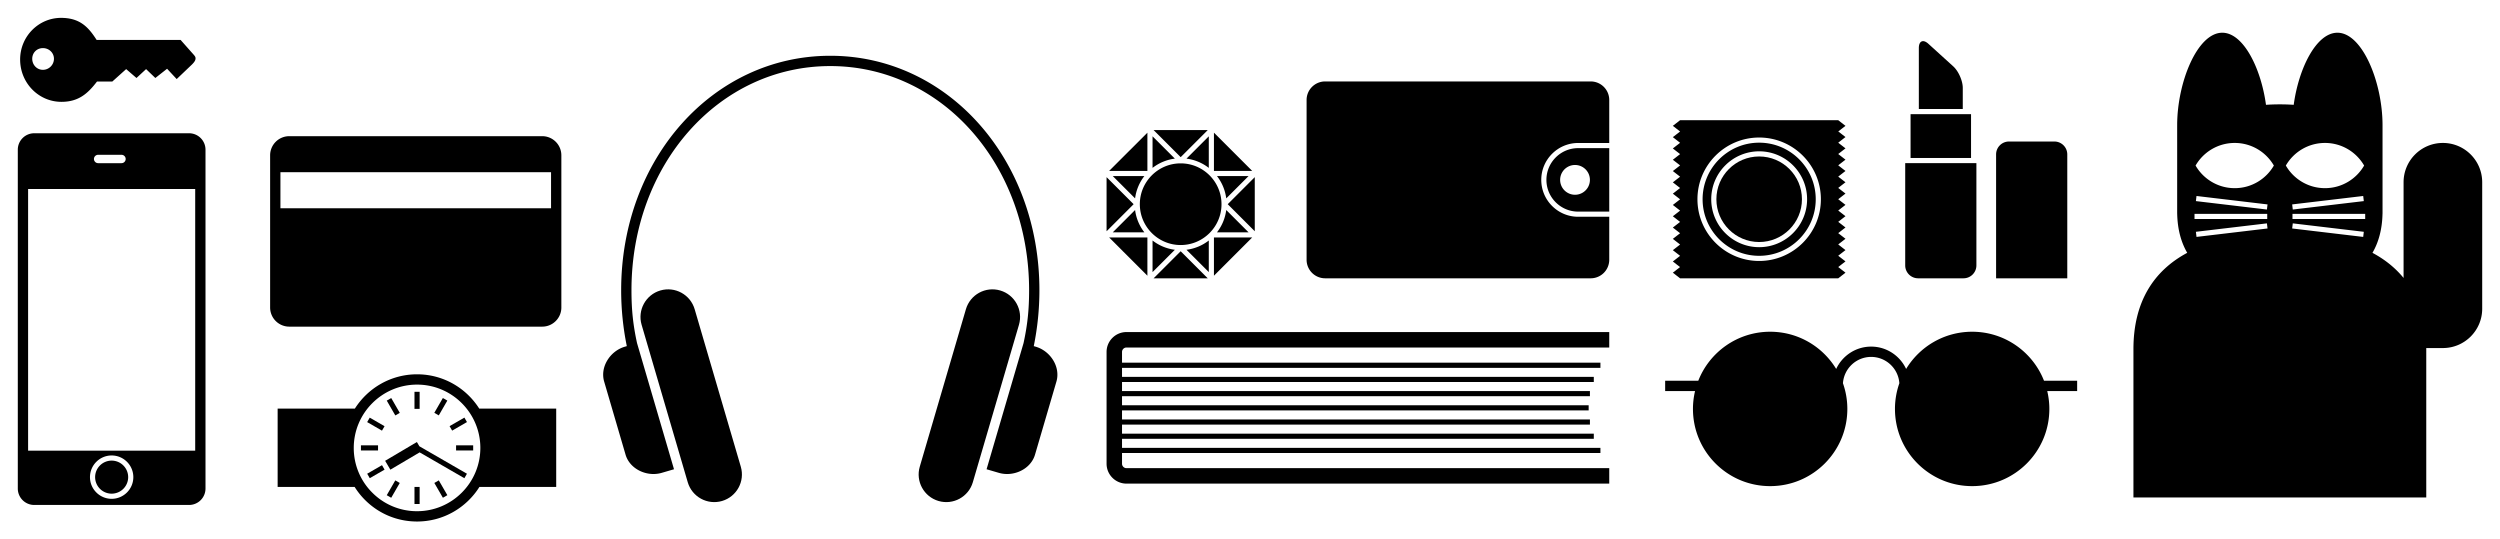 <svg xmlns="http://www.w3.org/2000/svg" width="927" height="200" viewBox="0 0 927 200"><g><path d="M41.4 170.796a6.135 6.135 0 0 0-6.128 6.129 6.134 6.134 0 0 0 6.128 6.126 6.134 6.134 0 0 0 6.128-6.126 6.135 6.135 0 0 0-6.128-6.129"/><path d="M72.379 167.119H10.421V70.074h61.958v97.045zM41.4 184.962c-4.432 0-8.038-3.605-8.038-8.037 0-4.433 3.606-8.039 8.038-8.039s8.039 3.606 8.039 8.039c0 4.432-3.607 8.037-8.039 8.037M36.389 57.398h8.661a1.552 1.552 0 1 1 0 3.104h-8.661a1.552 1.552 0 1 1 0-3.104m33.719-7.987H12.692A6.1 6.1 0 0 0 6.6 55.503V181.15a6.098 6.098 0 0 0 6.092 6.091h57.416a6.098 6.098 0 0 0 6.092-6.091V55.503a6.1 6.1 0 0 0-6.092-6.092M204.33 77.22H103.984V63.847H204.33V77.22zm-3.27-26.725h-93.806a7.099 7.099 0 0 0-7.091 7.091v56.441a7.098 7.098 0 0 0 7.091 7.091h93.806c3.91 0 7.091-3.18 7.091-7.091V57.586a7.099 7.099 0 0 0-7.091-7.091M154.644 189.555a23.315 23.315 0 0 1-16.596-6.875 23.315 23.315 0 0 1-6.874-16.596c0-12.942 10.529-23.47 23.471-23.47 12.941 0 23.47 10.528 23.47 23.47 0 12.942-10.529 23.471-23.471 23.471m51.596-38.033h-28.531c-4.842-7.642-13.368-12.729-23.064-12.729-9.697 0-18.223 5.087-23.065 12.729h-28.631v29.027h28.55a27.51 27.51 0 0 0 3.847 4.833c5.155 5.155 12.009 7.994 19.298 7.994 9.738 0 18.296-5.131 23.127-12.827h28.469v-29.027z"/></g><path d="M153.69 145.276h1.91v6.342h-1.91zM145.068 147.598l3.171 5.494-1.655.955-3.171-5.493zM137.1 154.858l5.492 3.173-.955 1.654-5.493-3.172zM133.836 165.129h6.343v1.91h-6.343zM141.646 172.485l.955 1.656-5.492 3.17-.956-1.656zM146.576 178.127l1.655.955-3.17 5.494-1.656-.955zM153.689 180.551h1.91v6.342h-1.91zM162.705 178.125l3.173 5.49-1.654.956-3.172-5.49zM169.112 165.129h6.341v1.91h-6.341zM172.195 154.846l.955 1.655-5.493 3.17-.955-1.655zM164.213 147.58l1.655.954-3.17 5.493-1.655-.955zM155.51 165.48l-.932-1.576-11.776 6.961 1.944 3.289 10.854-6.416 11.096 6.407-.001.001 5.493 3.17.955-1.655z"/><g><path d="M244.863 107.707c-5.428 1.589-8.544 7.284-6.955 12.717l17.107 58.392c1.596 5.429 7.288 8.537 12.721 6.948 5.432-1.593 8.544-7.285 6.955-12.71l-17.111-58.392c-1.592-5.436-7.284-8.544-12.717-6.955M370.878 107.707c5.428 1.589 8.544 7.284 6.955 12.717l-17.107 58.392c-1.596 5.429-7.288 8.537-12.721 6.948-5.432-1.593-8.544-7.285-6.955-12.71l17.111-58.392c1.593-5.436 7.284-8.544 12.717-6.955"/><path d="M384.072 128.565l-.753-.22a103.558 103.558 0 0 0 2.094-20.731c0-48.748-34.06-86.934-77.542-86.934s-77.542 38.186-77.542 86.934c0 7.005.71 13.971 2.093 20.731l-.752.22c-5.429 1.589-9.242 7.49-7.649 12.919l7.935 27.095c1.593 5.433 7.986 8.343 13.415 6.75l4.549-1.328-13.705-46.765c-1.496-6.873-2.065-12.468-2.065-19.622 0-46.605 32.382-83.113 73.721-83.113s73.721 36.508 73.721 83.113c0 7.15-.569 12.746-2.065 19.622l-13.705 46.765 4.548 1.328c5.429 1.593 11.823-1.317 13.415-6.75l7.936-27.095c1.592-5.429-2.22-11.33-7.649-12.919M20.005 21.796c0-2.238-1.848-3.958-4.093-3.958-2.24 0-3.958 1.72-3.958 3.958 0 2.246 1.718 4.093 3.958 4.093 2.245 0 4.093-1.847 4.093-4.093m15.827-6.992h31.136l4.088 4.618c1.186 1.322 1.454 1.584 1.454 2.246 0 .654-.397 1.316-1.32 2.24l-5.673 5.408-3.561-3.823-4.355 3.425-3.432-3.298-3.561 3.298-3.824-3.298-5.145 4.62h-5.673c-3.431 4.484-6.863 7.52-13.189 7.52-8.445 0-15.308-6.993-15.308-15.7 0-8.572 6.863-15.436 15.173-15.436 6.994 0 10.156 3.433 13.19 8.18M417.699 128.858H596.71v-5.731H417.699c-4.071 0-7.383 3.312-7.383 7.383v41.433c0 4.071 3.312 7.383 7.383 7.383H596.71v-5.731H417.699a1.654 1.654 0 0 1-1.652-1.652v-3.974h177.39v-1.91h-177.39v-3.353h174.935v-1.91H416.047v-3.352h173.497v-1.91H416.047v-3.353h173.027v-1.91H416.047v-3.353h173.497v-1.91H416.047v-3.353h174.935v-1.91H416.047v-3.352h177.39v-1.91h-177.39v-3.973c0-.911.741-1.652 1.652-1.652M770.208 141.187h-12.284c-4.175-10.64-14.528-18.178-26.648-18.178-10.379 0-19.469 5.526-24.487 13.796-2.283-4.884-7.229-8.283-12.966-8.283-5.736 0-10.682 3.399-12.965 8.284-5.018-8.271-14.107-13.797-24.487-13.797-12.12 0-22.473 7.538-26.648 18.178H617.44v3.821h11.087a28.745 28.745 0 0 0-.779 6.624c0 15.808 12.815 28.622 28.623 28.622 15.807 0 28.623-12.814 28.623-28.622 0-3.34-.578-6.543-1.629-9.523.377-5.446 4.918-9.766 10.458-9.766 5.541 0 10.081 4.318 10.46 9.764a28.58 28.58 0 0 0-1.63 9.525c0 15.808 12.816 28.622 28.623 28.622s28.623-12.814 28.623-28.622c0-2.281-.276-4.497-.779-6.624h11.088v-3.821zM585.18 80.376c-7.543 0-13.679-6.136-13.679-13.679s6.136-13.679 13.679-13.679l11.53-.001V37.069a6.88 6.88 0 0 0-6.872-6.871h-98.482a6.878 6.878 0 0 0-6.871 6.871v59.254a6.878 6.878 0 0 0 6.871 6.872h98.482a6.88 6.88 0 0 0 6.872-6.872V80.376h-11.53z"/><path d="M584.018 72.217a5.521 5.521 0 1 1 0-11.042 5.521 5.521 0 0 1 0 11.042m1.162-17.289c-6.489.001-11.768 5.281-11.768 11.769 0 6.489 5.279 11.769 11.768 11.769h11.53V54.928h-11.53zM877.013 81.216H850.05v-1.91h26.963v1.91zm-.739 6.633l-26.337-3.128.226-1.898 26.337 3.129-.226 1.897zm.226-13.279l-26.337 3.127-.226-1.898 26.337-3.127.226 1.898zm-14.395-21.565c6.204 0 11.617 3.372 14.515 8.383-2.898 5.009-8.311 8.381-14.515 8.381-6.205 0-11.618-3.372-14.516-8.381 2.898-5.011 8.311-8.383 14.516-8.383m-33.474 16.764c-6.204 0-11.617-3.372-14.515-8.381 2.898-5.011 8.311-8.383 14.515-8.383 6.205 0 11.618 3.372 14.516 8.383-2.898 5.009-8.311 8.381-14.516 8.381m11.942 7.928l-26.337-3.127.226-1.898 26.337 3.127-.226 1.898zm-26.111 10.152l-.226-1.897 26.337-3.129.226 1.898-26.337 3.128zm-.739-8.543h26.963v1.91h-26.963v-1.91zm92.098-26.301c-8.051 0-14.577 6.527-14.577 14.578v35.479c-3.115-3.809-7.006-6.894-11.534-9.313 2.287-3.938 3.606-8.748 3.723-14.542h.011V46.424c0-15.891-7.492-34.29-16.732-34.29-7.796 0-14.346 13.095-16.203 26.732a77.766 77.766 0 0 0-10.281 0c-1.858-13.637-8.409-26.732-16.205-26.732-9.239 0-16.73 18.399-16.73 34.29V79.207h.01c.116 5.795 1.435 10.604 3.723 14.542-12.312 6.579-19.947 18.036-19.947 35.718v55.002H899.658v-55.002c0-.139-.01-.272-.01-.41h6.173c8.053 0 14.579-6.526 14.579-14.578V67.583c0-8.051-6.526-14.578-14.579-14.578M652.298 91.651c-9.8 0-17.773-7.971-17.773-17.771s7.973-17.773 17.773-17.773 17.773 7.973 17.773 17.773-7.973 17.771-17.773 17.771m0-38.745c-11.565 0-20.974 9.409-20.974 20.974s9.409 20.975 20.974 20.975c11.566 0 20.975-9.41 20.975-20.975s-9.409-20.974-20.975-20.974"/><path d="M652.298 58.018c-8.747 0-15.862 7.116-15.862 15.863 0 8.745 7.115 15.86 15.862 15.86s15.863-7.115 15.863-15.86c0-8.747-7.116-15.863-15.863-15.863"/><path d="M652.298 96.766c-12.619 0-22.884-10.266-22.884-22.885s10.265-22.885 22.884-22.885 22.886 10.266 22.886 22.885-10.267 22.885-22.886 22.885m32.008-45.948l-1.348-1.048-1.323-1.029 1.323-1.03 1.348-1.049-1.348-1.047-1.345-1.048h-58.628v.001l-1.345 1.047-1.347 1.047 1.347 1.05 1.345 1.046-1.345 1.047-1.347 1.048 1.347 1.047 1.345 1.049-1.345 1.047-1.347 1.047 1.347 1.048 1.345 1.048-1.345 1.046-1.347 1.049 1.347 1.046 1.345 1.047-1.345 1.05-1.347 1.046 1.347 1.049 1.345 1.046-1.345 1.048-1.347 1.047 1.347 1.048 1.345 1.047-1.345 1.048-1.347 1.049 1.347 1.047 1.345 1.047-1.345 1.047-1.347 1.048 1.347 1.047 1.345 1.049-1.345 1.046-1.347 1.049 1.347 1.047 1.345 1.047-1.345 1.048-1.347 1.047 1.347 1.048 1.345 1.048-1.345 1.047-1.347 1.047 1.347 1.048 1.345 1.047-1.345 1.048-1.347 1.048 1.347 1.048 1.345 1.047-1.345 1.047-1.347 1.048 1.347 1.047 1.323 1.029-1.323 1.031-1.347 1.048 1.347 1.048 1.345 1.048v-.001h58.628l1.345-1.047 1.348-1.048-1.348-1.049-1.345-1.047 1.345-1.046 1.348-1.049-1.348-1.046-1.345-1.049 1.345-1.047 1.348-1.047-1.348-1.048-1.345-1.048 1.345-1.047 1.348-1.048-1.348-1.047-1.345-1.046 1.345-1.05 1.348-1.046-1.348-1.049-1.345-1.046 1.345-1.048 1.348-1.048-1.348-1.047-1.345-1.048 1.345-1.047 1.348-1.049-1.348-1.047-1.345-1.047 1.345-1.047 1.348-1.048-1.348-1.047-1.345-1.049 1.345-1.047 1.348-1.048-1.348-1.048-1.345-1.046 1.345-1.048 1.348-1.047-1.348-1.048-1.345-1.048 1.345-1.047 1.348-1.048-1.348-1.047-1.345-1.048 1.345-1.047 1.348-1.048-1.348-1.048-1.345-1.047 1.345-1.047 1.348-1.048zM437.792 60.576c-8.349 0-15.142 6.793-15.142 15.141 0 8.349 6.793 15.142 15.142 15.142s15.142-6.793 15.142-15.142c0-8.348-6.793-15.141-15.142-15.141M435.637 58.816l-8.272-8.273v11.711a16.977 16.977 0 0 1 8.272-3.438"/></g><path d="M447.823 48.239h-20.061l10.03 10.031z"/><g><path d="M424.329 86.144a16.955 16.955 0 0 1-3.438-8.27l-8.27 8.27h11.708zM420.891 73.561a16.955 16.955 0 0 1 3.438-8.271h-11.708l8.27 8.271zM454.692 77.874a16.95 16.95 0 0 1-3.437 8.27h11.707l-8.27-8.27zM448.219 62.255V50.544l-8.272 8.274a16.929 16.929 0 0 1 8.272 3.437"/></g><path d="M450.13 49.195v14.183h14.182z"/><g><path d="M451.254 65.289a16.945 16.945 0 0 1 3.438 8.271l8.27-8.271h-11.708zM427.365 89.18v11.711l8.272-8.273a16.935 16.935 0 0 1-8.272-3.438"/></g><path d="M450.13 102.239l14.182-14.184H450.13zM455.237 75.717l10.031 10.031V65.685zM425.454 49.196l-14.183 14.182h14.183z"/><g><path d="M439.947 92.617l8.272 8.273V89.18a16.947 16.947 0 0 1-8.272 3.437"/></g><path d="M410.316 65.685v20.064l10.03-10.032zM427.762 103.195h20.061l-10.031-10.031zM425.454 102.238V88.055h-14.183z"/><g><path d="M761.768 52.475h-16.836a4.786 4.786 0 0 0-4.781 4.78v45.94h26.397v-45.94a4.786 4.786 0 0 0-4.78-4.78M727.788 40.425c0-.029.008-.055.008-.084v-7.752c0-2.626-1.591-6.22-3.536-7.985l-9.22-8.368c-1.945-1.766-3.536-1.06-3.536 1.566V40.341c0 .029.008.055.008.084h16.276zM706.452 60.489v37.925a4.786 4.786 0 0 0 4.78 4.781h16.836a4.786 4.786 0 0 0 4.781-4.781V60.489h-26.397z"/></g><path d="M708.438 42.335h22.425v16.243h-22.425z"/></svg>